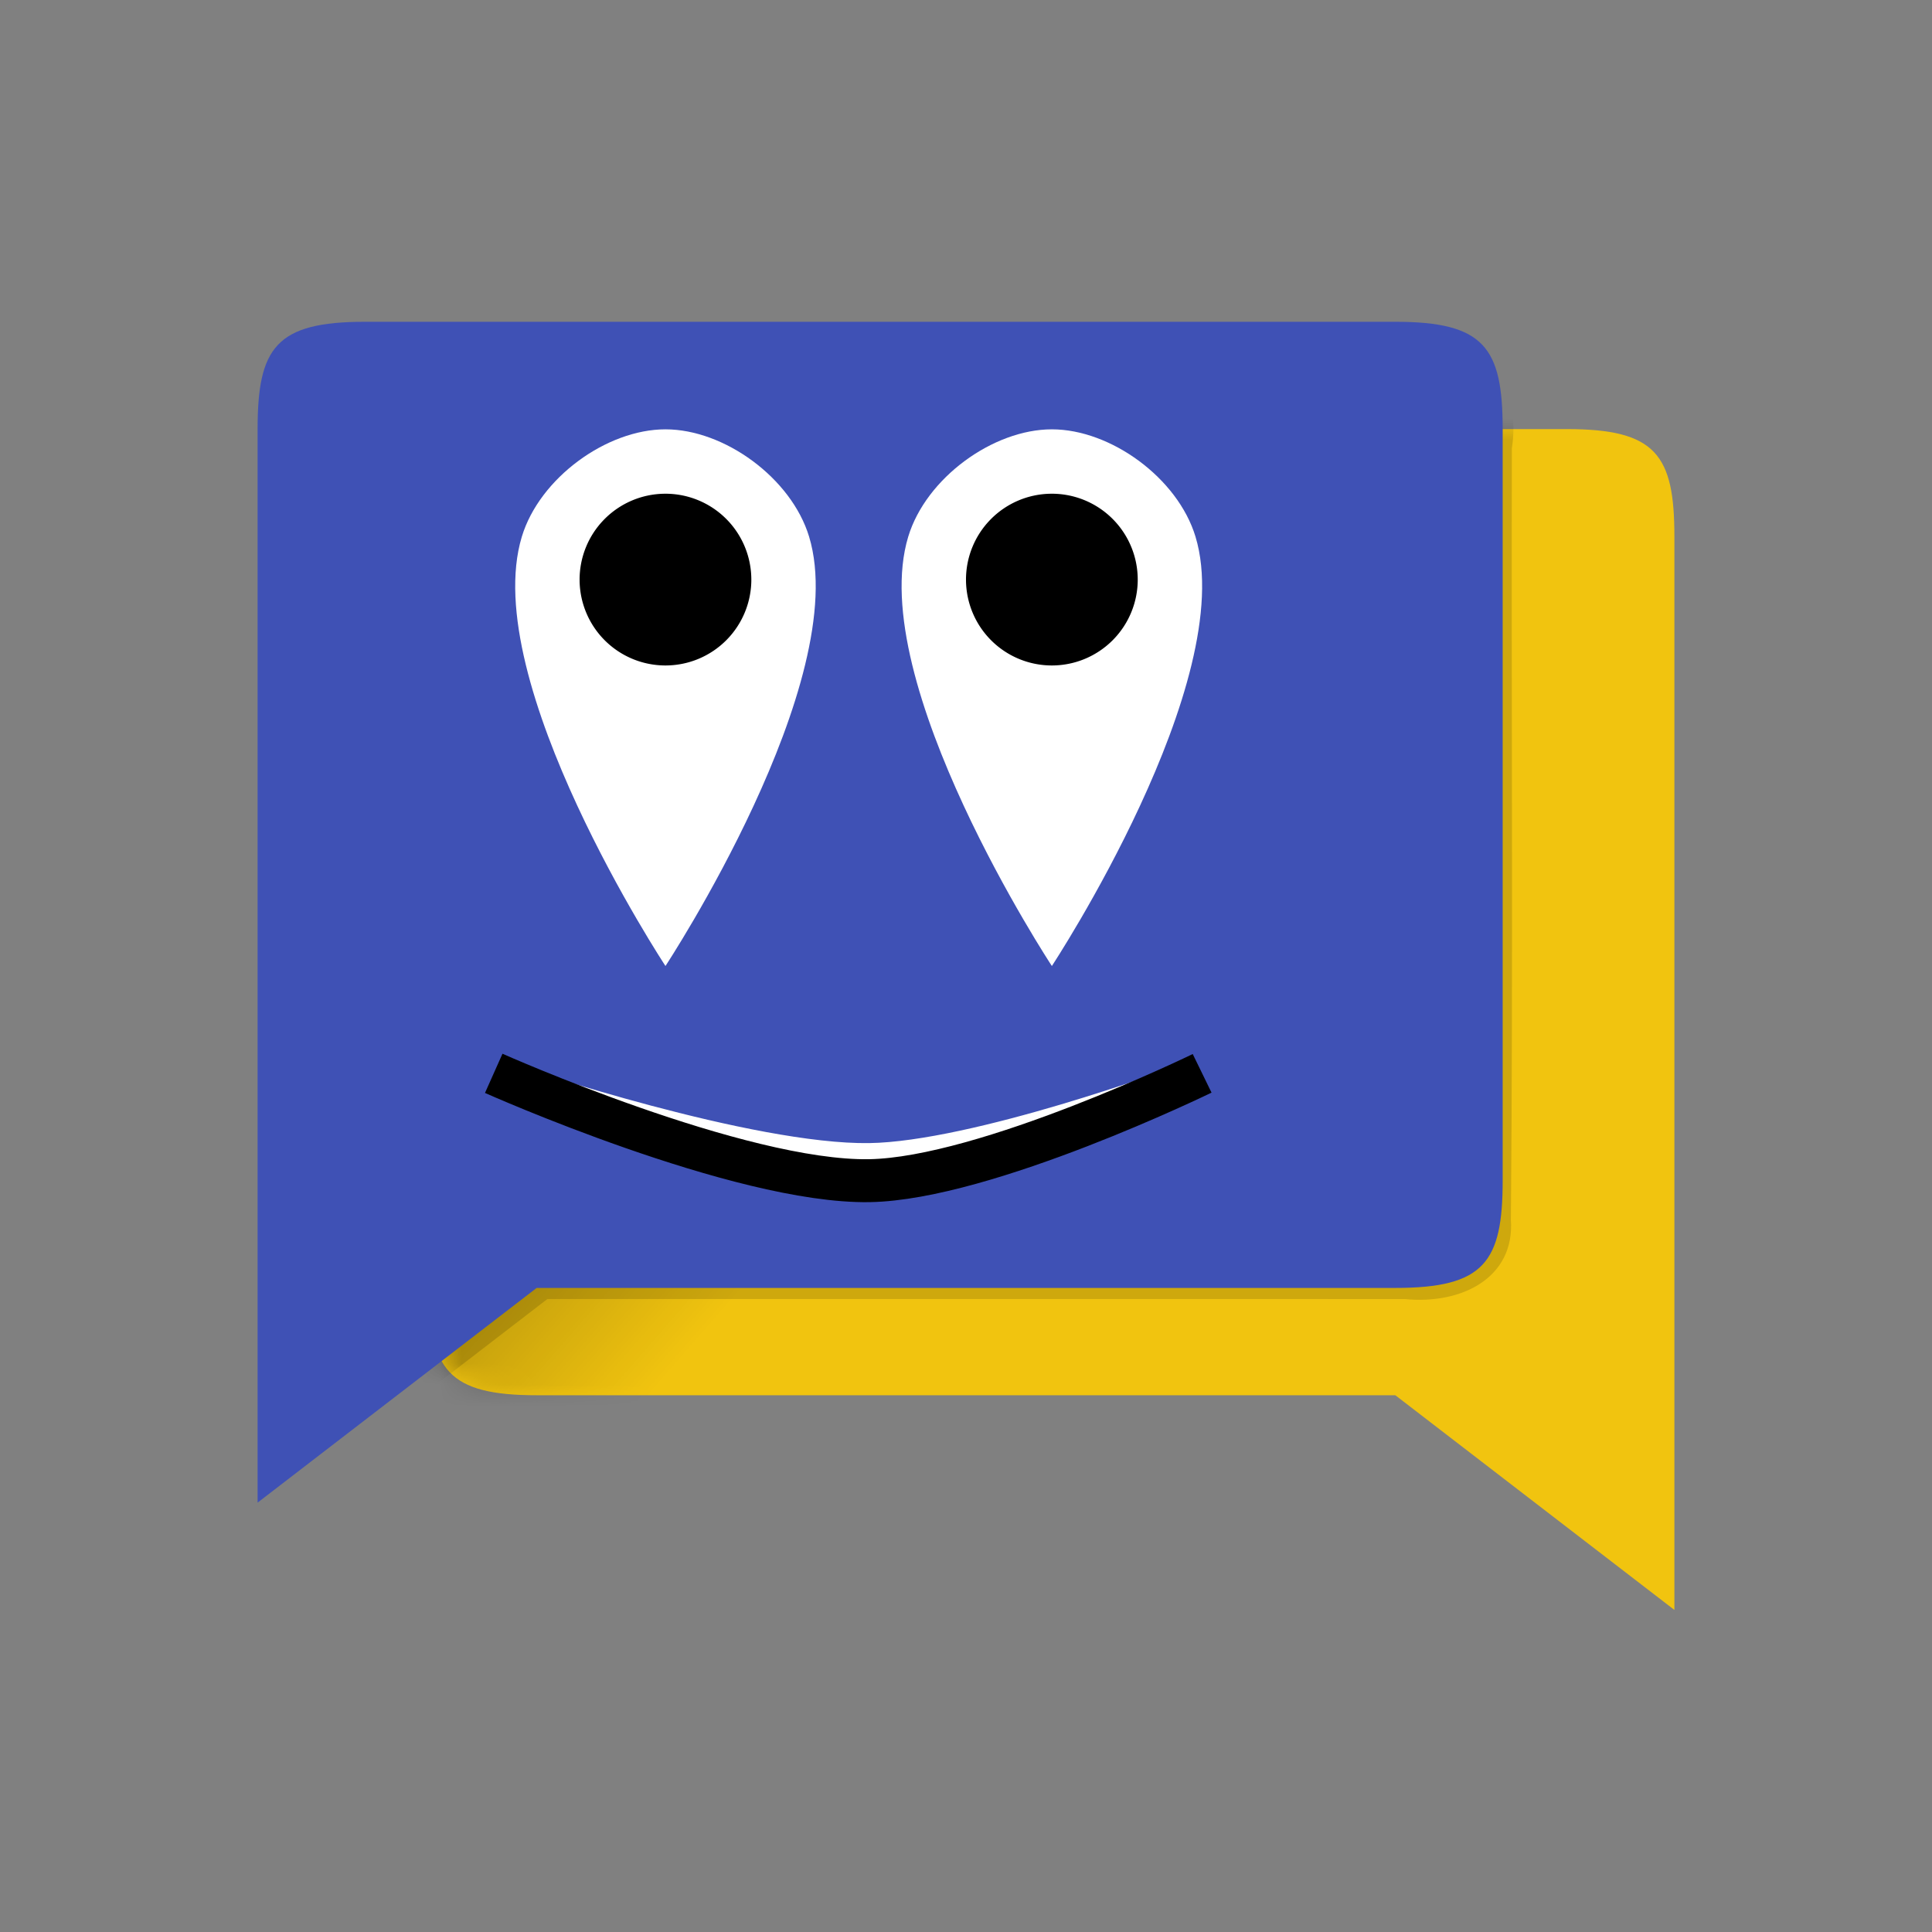 <?xml version="1.0" encoding="UTF-8" standalone="no"?>
<!-- Created with Inkscape (http://www.inkscape.org/) -->

<svg
   xmlns:dc="http://purl.org/dc/elements/1.1/"
   xmlns:cc="http://creativecommons.org/ns#"
   xmlns:rdf="http://www.w3.org/1999/02/22-rdf-syntax-ns#"
   xmlns:svg="http://www.w3.org/2000/svg"
   xmlns="http://www.w3.org/2000/svg"
   xmlns:xlink="http://www.w3.org/1999/xlink"
   xmlns:sodipodi="http://sodipodi.sourceforge.net/DTD/sodipodi-0.dtd"
   xmlns:inkscape="http://www.inkscape.org/namespaces/inkscape"
   sodipodi:docname="locator_via_sms.svg"
   viewBox="0 0 90 90"
   height="90"
   width="90"
   xml:space="preserve"
   inkscape:version="0.91pre3 r13670"
   version="1.1"
   id="svg4170"><rect x="0" y="0" width="90" height="90" fill="#808080" stroke="none"/><sodipodi:namedview
     inkscape:current-layer="layer3"
     inkscape:window-maximized="1"
     inkscape:window-y="1072"
     inkscape:window-x="1912"
     inkscape:cy="12.29753"
     inkscape:cx="69.733248"
     inkscape:zoom="5.2444444"
     showgrid="false"
     id="namedview4172"
     inkscape:window-height="1017"
     inkscape:window-width="1920"
     inkscape:pageshadow="2"
     inkscape:pageopacity="0"
     guidetolerance="10"
     gridtolerance="10"
     objecttolerance="10"
     borderopacity="1"
     bordercolor="#666666"
     pagecolor="#ffffff" /><defs
     id="defs4174"><linearGradient
       inkscape:collect="always"
       id="linearGradient10465"><stop
         style="stop-color:#000000;stop-opacity:1;"
         offset="0"
         id="stop10467" /><stop
         style="stop-color:#000000;stop-opacity:0;"
         offset="1"
         id="stop10469" /></linearGradient><clipPath
       id="clipPath4184"
       clipPathUnits="userSpaceOnUse"><path
         inkscape:connector-curvature="0"
         id="path4186"
         d="M 0,72 72,72 72,0 0,0 0,72 Z" /></clipPath><clipPath
       id="clipPath4196"
       clipPathUnits="userSpaceOnUse"><path
         inkscape:connector-curvature="0"
         id="path4198"
         d="M 0,72 72,72 72,0 0,0 0,72 Z" /></clipPath><clipPath
       id="clipPath4208"
       clipPathUnits="userSpaceOnUse"><path
         inkscape:connector-curvature="0"
         id="path4210"
         d="M 0,72 72,72 72,0 0,0 0,72 Z" /></clipPath><clipPath
       id="clipPath4220"
       clipPathUnits="userSpaceOnUse"><path
         inkscape:connector-curvature="0"
         id="path4222"
         d="M 0,72 72,72 72,0 0,0 0,72 Z" /></clipPath><clipPath
       id="clipPath4184-8"
       clipPathUnits="userSpaceOnUse"><path
         inkscape:connector-curvature="0"
         id="path4186-8"
         d="M 0,72 72,72 72,0 0,0 0,72 Z" /></clipPath><linearGradient
       inkscape:collect="always"
       xlink:href="#linearGradient10465"
       id="linearGradient10471"
       x1="12.271"
       y1="15.103"
       x2="47.211"
       y2="45.574"
       gradientUnits="userSpaceOnUse" /><mask
       maskUnits="userSpaceOnUse"
       id="mask10487"><g
         transform="matrix(-1.25,0,0,-1.146,83.5,90.75)"
         id="g10489"
         style="display:inline;fill:#f1c40f;fill-opacity:1"><g
           id="g10491"
           clip-path="url(#clipPath4184-8)"
           style="fill:#f1c40f;fill-opacity:1"><g
             id="g10493"
             transform="translate(60,12)"
             style="fill:#f1c40f;fill-opacity:1"><path
               d="m -45.2,10.473 -10.4,-8.727 0,8.727 0,34.909 c 0,3.314 0.686,4.364 4,4.364 l 38.4,0 c 3.314,0 4,-1.05 4,-4.364 l 0,-30.545 c 0,-3.314 -0.686,-4.364 -4,-4.364"
               style="fill:#f1c40f;fill-opacity:1;fill-rule:nonzero;stroke:none"
               id="path10495"
               inkscape:connector-curvature="0"
               sodipodi:nodetypes="cccsssssc" /></g></g></g></mask><mask
       maskUnits="userSpaceOnUse"
       id="mask10497"><g
         transform="matrix(-1.25,0,0,-1.146,83.5,90.75)"
         id="g10499"
         style="display:inline;fill:#f1c40f;fill-opacity:1"><g
           id="g10501"
           clip-path="url(#clipPath4184-8)"
           style="fill:#f1c40f;fill-opacity:1"><g
             id="g10503"
             transform="translate(60,12)"
             style="fill:#f1c40f;fill-opacity:1"><path
               d="m -45.2,10.473 -10.4,-8.727 0,8.727 0,34.909 c 0,3.314 0.686,4.364 4,4.364 l 38.4,0 c 3.314,0 4,-1.05 4,-4.364 l 0,-30.545 c 0,-3.314 -0.686,-4.364 -4,-4.364"
               style="fill:#f1c40f;fill-opacity:1;fill-rule:nonzero;stroke:none"
               id="path10505"
               inkscape:connector-curvature="0"
               sodipodi:nodetypes="cccsssssc" /></g></g></g></mask></defs><g
     sodipodi:insensitive="true"
     style="display:none"
     transform="matrix(1.25,0,0,-1.25,0,90)"
     inkscape:label="ic_action"
     inkscape:groupmode="layer"
     id="g4178"><g
       id="g4180"><g
         clip-path="url(#clipPath4184)"
         id="g4182"><g
           transform="translate(60,12)"
           id="g4188"><path
             inkscape:connector-curvature="0"
             id="path4190"
             style="fill:#afbfff;fill-opacity:1;fill-rule:nonzero;stroke:none"
             d="m 0,0 -48,0 c -3.314,0 -6,2.686 -6,6 l 0,36 c 0,3.314 2.686,6 6,6 l 48,0 c 3.314,0 6,-2.686 6,-6 L 6,6 C 6,2.686 3.314,0 0,0" /></g></g></g><g
       id="g4192"><g
         clip-path="url(#clipPath4196)"
         id="g4194"><g
           transform="translate(12,12)"
           id="g4200"><path
             inkscape:connector-curvature="0"
             id="path4202"
             style="fill:#91a7ff;fill-opacity:1;fill-rule:nonzero;stroke:none"
             d="m 0,0 0,48 c 0,3.314 2.686,6 6,6 l 36,0 c 3.314,0 6,-2.686 6,-6 L 48,0 c 0,-3.314 -2.686,-6 -6,-6 L 6,-6 C 2.686,-6 0,-3.314 0,0" /></g></g></g><g
       id="g4204"><g
         clip-path="url(#clipPath4208)"
         id="g4206"><g
           transform="translate(66,36)"
           id="g4212"><path
             inkscape:connector-curvature="0"
             id="path4214"
             style="fill:#738ffe;fill-opacity:1;fill-rule:nonzero;stroke:none"
             d="m 0,0 c 0,-16.569 -13.431,-30 -30,-30 -16.569,0 -30,13.431 -30,30 0,16.569 13.431,30 30,30 C -13.431,30 0,16.569 0,0" /></g></g></g><g
       id="g4216"><g
         clip-path="url(#clipPath4220)"
         id="g4218"><g
           transform="translate(57,9)"
           id="g4224"><path
             inkscape:connector-curvature="0"
             id="path4226"
             style="fill:#5677fc;fill-opacity:1;fill-rule:nonzero;stroke:none"
             d="m 0,0 -42,0 c -3.314,0 -6,2.686 -6,6 l 0,42 c 0,3.314 2.686,6 6,6 l 42,0 c 3.314,0 6,-2.686 6,-6 L 6,6 C 6,2.686 3.314,0 0,0" /></g></g></g></g><g
     inkscape:label="bg"
     id="layer4"
     inkscape:groupmode="layer"
     sodipodi:insensitive="true"><g
       style="fill:#303f9f;fill-opacity:0"
       id="g4826"
       transform="matrix(1.259,0,0,-1.259,-0.333,90.333)"><g
         style="fill:#303f9f;fill-opacity:0"
         id="g4828"
         clip-path="url(#clipPath4220)"><g
           style="fill:#303f9f;fill-opacity:0"
           id="g4830"
           transform="translate(57,9)"><path
             d="m 0,0 -42,0 c -3.314,0 -6,2.686 -6,6 l 0,42 c 0,3.314 2.686,6 6,6 l 42,0 c 3.314,0 6,-2.686 6,-6 L 6,6 C 6,2.686 3.314,0 0,0"
             style="fill:#303f9f;fill-opacity:0;fill-rule:nonzero;stroke:none"
             id="path4832"
             inkscape:connector-curvature="0" /></g></g></g></g><g
     style="display:inline"
     inkscape:label="in"
     id="layer1"
     inkscape:groupmode="layer"
     sodipodi:insensitive="true"><g
       style="display:inline;fill:#f1c40f;fill-opacity:1"
       id="g4812"
       transform="matrix(-1.25,0,0,-1.146,83.5,90.75)"><g
         style="fill:#f1c40f;fill-opacity:1"
         clip-path="url(#clipPath4184-8)"
         id="g4814"><g
           style="fill:#f1c40f;fill-opacity:1"
           transform="translate(60,12)"
           id="g4816"><path
             sodipodi:nodetypes="cccsssssc"
             inkscape:connector-curvature="0"
             id="path4818"
             style="fill:#f1c40f;fill-opacity:1;fill-rule:nonzero;stroke:none"
             d="m -45.2,10.473 -10.4,-8.727 0,8.727 0,34.909 c 0,3.314 0.686,4.364 4,4.364 l 38.4,0 c 3.314,0 4,-1.05 4,-4.364 l 0,-30.545 c 0,-3.314 -0.686,-4.364 -4,-4.364" /></g></g></g></g><g
     inkscape:label="out_shadow"
     id="layer5"
     inkscape:groupmode="layer"
     sodipodi:insensitive="true"><path
       style="fill:url(#linearGradient10471);fill-opacity:1;fill-rule:nonzero;stroke:none"
       d="m 16.459,15.002 c -5.034,-0.091 -4.822,5.941 -4.384,9.526 -0.098,15.159 -0.069,30.341 -0.02,45.509 3.605,3.465 7.053,6.92 10.546,10.415 2.623,2.42 5.049,5.092 7.682,7.469 2.453,2.686 5.062,5.064 7.633,7.661 1.686,1.639 3.908,5.393 6.121,2.339 3.555,-2.735 7.109,-5.469 10.664,-8.204 13.962,-0.056 27.941,0.11 41.891,-0.079 C 102.045,87.373 98.66,79.937 99.634,75.406 99.531,66.165 99.845,56.858 99.458,47.659 97.819,44.089 94.191,42.023 91.734,39.059 83.94,31.291 76.223,23.447 68.375,15.734 64.234,14.23 59.762,15.547 55.477,15.074 42.471,15.033 29.464,15.183 16.459,15.002 Z"
       id="path9607"
       inkscape:connector-curvature="0"
       mask="url(#mask10497)" /><path
       style="fill:#000000;fill-opacity:0.145;fill-rule:nonzero;stroke:none"
       d="M 25.498,60.514 C 21.172,63.843 16.845,67.171 12.519,70.5 c 0.016,-16.976 -0.033,-33.952 0.025,-50.927 -0.45,-2.938 2.683,-4.447 5.468,-3.993 16.054,0.01 32.109,-0.019 48.162,0.014 3.375,-0.417 4.66,2.757 4.254,5.284 -0.029,11.982 0.059,23.966 -0.045,35.947 0.185,2.695 -2.285,3.954 -4.947,3.69"
       id="path4845"
       inkscape:connector-curvature="0"
       mask="url(#mask10487)" /></g><g
     style="display:inline"
     inkscape:label="out"
     id="layer2"
     inkscape:groupmode="layer"
     sodipodi:insensitive="true"><g
       transform="matrix(1.25,0,0,-1.146,4.5,83.75)"
       id="g4799"
       style="fill:#3f51b5;fill-opacity:1"><g
         id="g4801"
         clip-path="url(#clipPath4184-8)"
         style="fill:#3f51b5;fill-opacity:1"><g
           id="g4803"
           transform="translate(60,12)"
           style="fill:#3f51b5;fill-opacity:1"><path
             d="M -43.6,8.727 -54,3.4909093e-7 -54,8.727 -54,43.636 C -54,46.95 -53.314,48 -50,48 l 38.4,0 c 3.314,0 4,-1.05 4,-4.364 l 0,-30.545 c 0,-3.314 -0.686,-4.364 -4,-4.364"
             style="fill:#3f51b5;fill-opacity:1;fill-rule:nonzero;stroke:none"
             id="path4805"
             inkscape:connector-curvature="0"
             sodipodi:nodetypes="cccsssssc" /></g></g></g></g><g
     inkscape:label="data"
     id="layer3"
     inkscape:groupmode="layer"><g
       id="g10515"
       transform="translate(0,-5)"><path
         sodipodi:nodetypes="caaac"
         inkscape:connector-curvature="0"
         id="path10507"
         d="m 31,50 c 0,0 -8.731,-13.267 -6.691,-20 0.828,-2.733 3.95,-5 6.691,-5 2.741,0 5.863,2.267 6.691,5 C 39.731,36.733 31,50 31,50 Z"
         style="fill:#ffffff;fill-opacity:1;fill-rule:evenodd;stroke:none;stroke-width:1px;stroke-linecap:butt;stroke-linejoin:miter;stroke-opacity:1" /><path
         style="fill:#ffffff;fill-opacity:1;fill-rule:evenodd;stroke:none;stroke-width:1px;stroke-linecap:butt;stroke-linejoin:miter;stroke-opacity:1"
         d="m 49,50 c 0,0 -8.731,-13.267 -6.691,-20 0.828,-2.733 3.95,-5 6.691,-5 2.741,0 5.863,2.267 6.691,5 C 57.731,36.733 49,50 49,50 Z"
         id="path10509"
         inkscape:connector-curvature="0"
         sodipodi:nodetypes="caaac" /><path
         d="m 35,32 a 4,4 0 0 1 -3.982,4 4,4 0 0 1 -4.018,-3.965 4,4 0 0 1 3.947,-4.035 4,4 0 0 1 4.052,3.929"
         sodipodi:open="true"
         sodipodi:end="6.2655051"
         sodipodi:start="0"
         sodipodi:ry="4"
         sodipodi:rx="4"
         sodipodi:cy="32"
         sodipodi:cx="31"
         sodipodi:type="arc"
         id="path10511"
         style="fill:#000000;fill-opacity:1;fill-rule:evenodd;stroke:none;stroke-width:1;stroke-linecap:round;stroke-linejoin:round;stroke-miterlimit:4;stroke-dasharray:none;stroke-opacity:1" /><path
         style="fill:#000000;fill-opacity:1;fill-rule:evenodd;stroke:none;stroke-width:1;stroke-linecap:round;stroke-linejoin:round;stroke-miterlimit:4;stroke-dasharray:none;stroke-opacity:1"
         id="path10513"
         sodipodi:type="arc"
         sodipodi:cx="49"
         sodipodi:cy="32"
         sodipodi:rx="4"
         sodipodi:ry="4"
         sodipodi:start="0"
         sodipodi:end="6.2655051"
         sodipodi:open="true"
         d="m 53,32 a 4,4 0 0 1 -3.982,4 4,4 0 0 1 -4.018,-3.965 4,4 0 0 1 3.947,-4.035 4,4 0 0 1 4.052,3.929" /></g><path
       sodipodi:nodetypes="cac"
       inkscape:connector-curvature="0"
       id="path10523"
       d="m 24,50.4 c 0,0 10.871,3.68 16.5,3.6 4.98,-0.071 14.5,-3.6 14.5,-3.6"
       style="fill:none;fill-rule:evenodd;stroke:#ffffff;stroke-width:1.5;stroke-linecap:butt;stroke-linejoin:miter;stroke-miterlimit:1;stroke-dasharray:none;stroke-opacity:1" /><path
       style="fill:none;fill-rule:evenodd;stroke:#000000;stroke-width:2;stroke-linecap:butt;stroke-linejoin:miter;stroke-opacity:1;stroke-miterlimit:4;stroke-dasharray:none"
       d="m 23,50 c 0,0 11.434,5.102 17.5,5 5.428,-0.092 15.5,-5 15.5,-5"
       id="path10521"
       inkscape:connector-curvature="0"
       sodipodi:nodetypes="cac" /></g></svg>